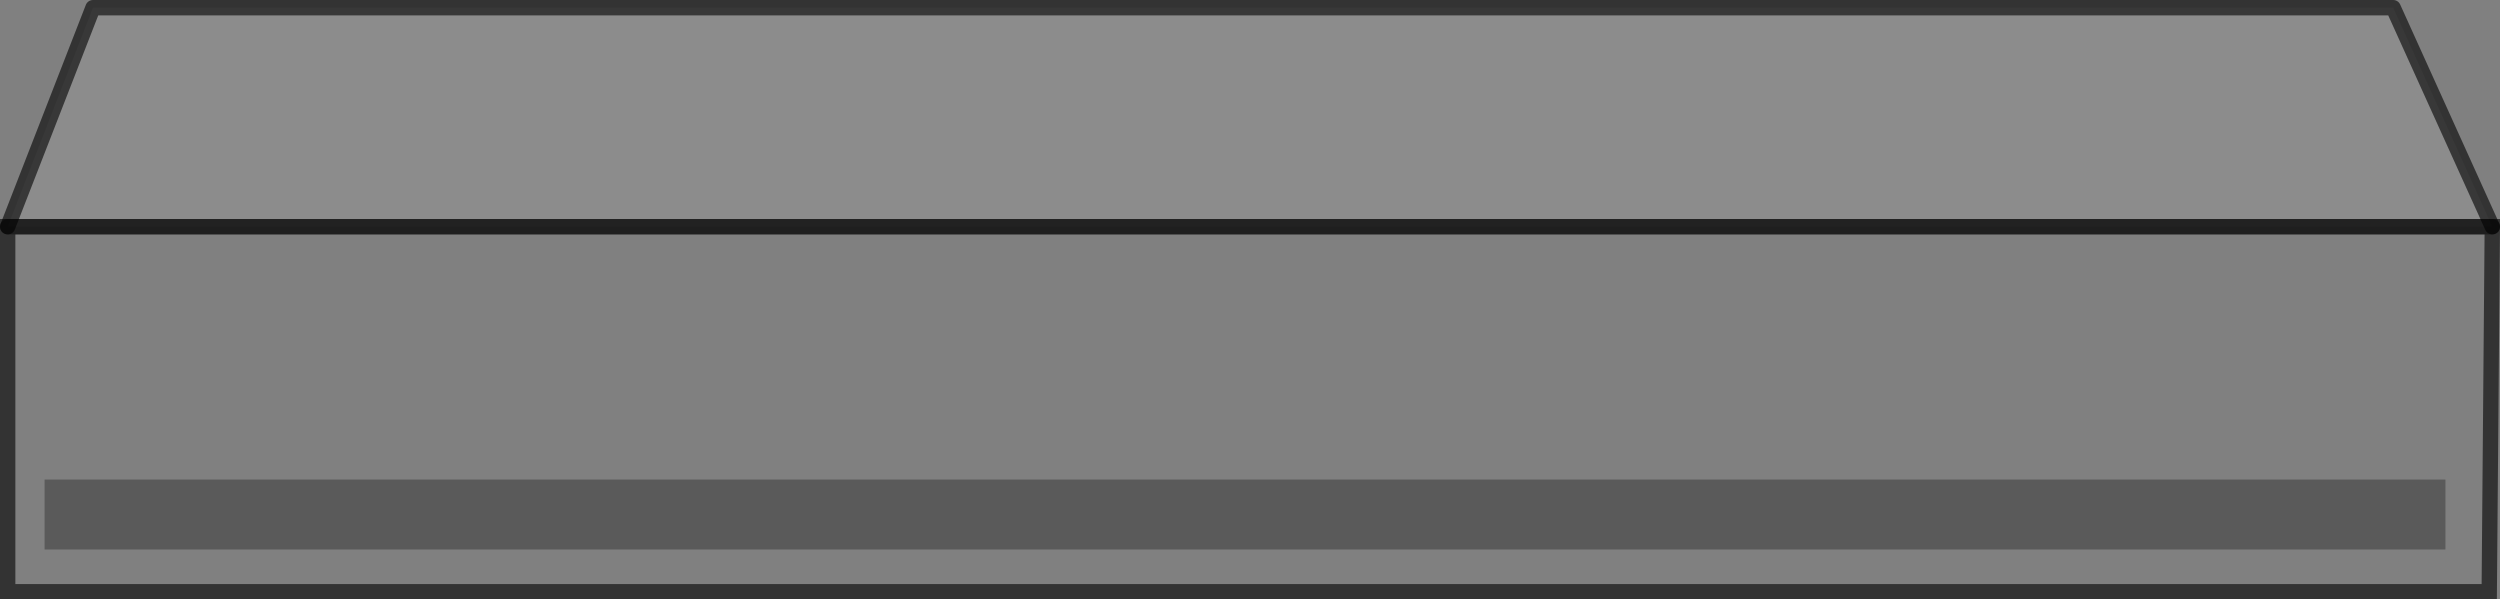<?xml version="1.0" encoding="UTF-8" standalone="no"?>
<svg xmlns:xlink="http://www.w3.org/1999/xlink" height="39.0px" width="162.65px" xmlns="http://www.w3.org/2000/svg">
  <rect width="100%" height="100%" fill="#808080" stroke="none"/>
  <g transform="matrix(1.0, 0.0, 0.0, 1.0, 81.35, 19.5)">
    <path d="M-80.85 -4.75 L-75.3 -19.0 74.35 -19.0 80.8 -4.75 -80.85 -4.75" fill="#ffffff" fill-opacity="0.098" fill-rule="evenodd" stroke="none"/>
    <path d="M80.8 -4.75 L80.6 19.0 -80.85 19.0 -80.85 -4.75 80.8 -4.75 M-78.45 11.7 L-78.45 16.25 76.4 16.25 77.75 16.25 77.75 11.7 76.4 11.7 -78.45 11.7" fill="#ffffff" fill-opacity="0.0" fill-rule="evenodd" stroke="none"/>
    <path d="M-78.45 11.7 L76.4 11.7 77.75 11.7 77.75 16.25 76.4 16.25 -78.45 16.25 -78.45 11.7" fill="#000000" fill-opacity="0.298" fill-rule="evenodd" stroke="none"/>
    <path d="M-80.85 -4.75 L-75.3 -19.0 74.35 -19.0 80.8 -4.75" fill="none" stroke="#000000" stroke-linecap="round" stroke-linejoin="round" stroke-opacity="0.6" stroke-width="1.0"/>
    <path d="M-80.85 -4.75 L80.8 -4.75" fill="none" stroke="#000000" stroke-linecap="round" stroke-linejoin="round" stroke-opacity="0.4" stroke-width="1.0"/>
    <path d="M80.8 -4.75 L80.6 19.0 -80.85 19.0 -80.85 -4.75 Z" fill="none" stroke="#000000" stroke-linecap="butt" stroke-linejoin="miter-clip" stroke-miterlimit="4.0" stroke-opacity="0.6" stroke-width="1.0"/>
  </g>
</svg>
